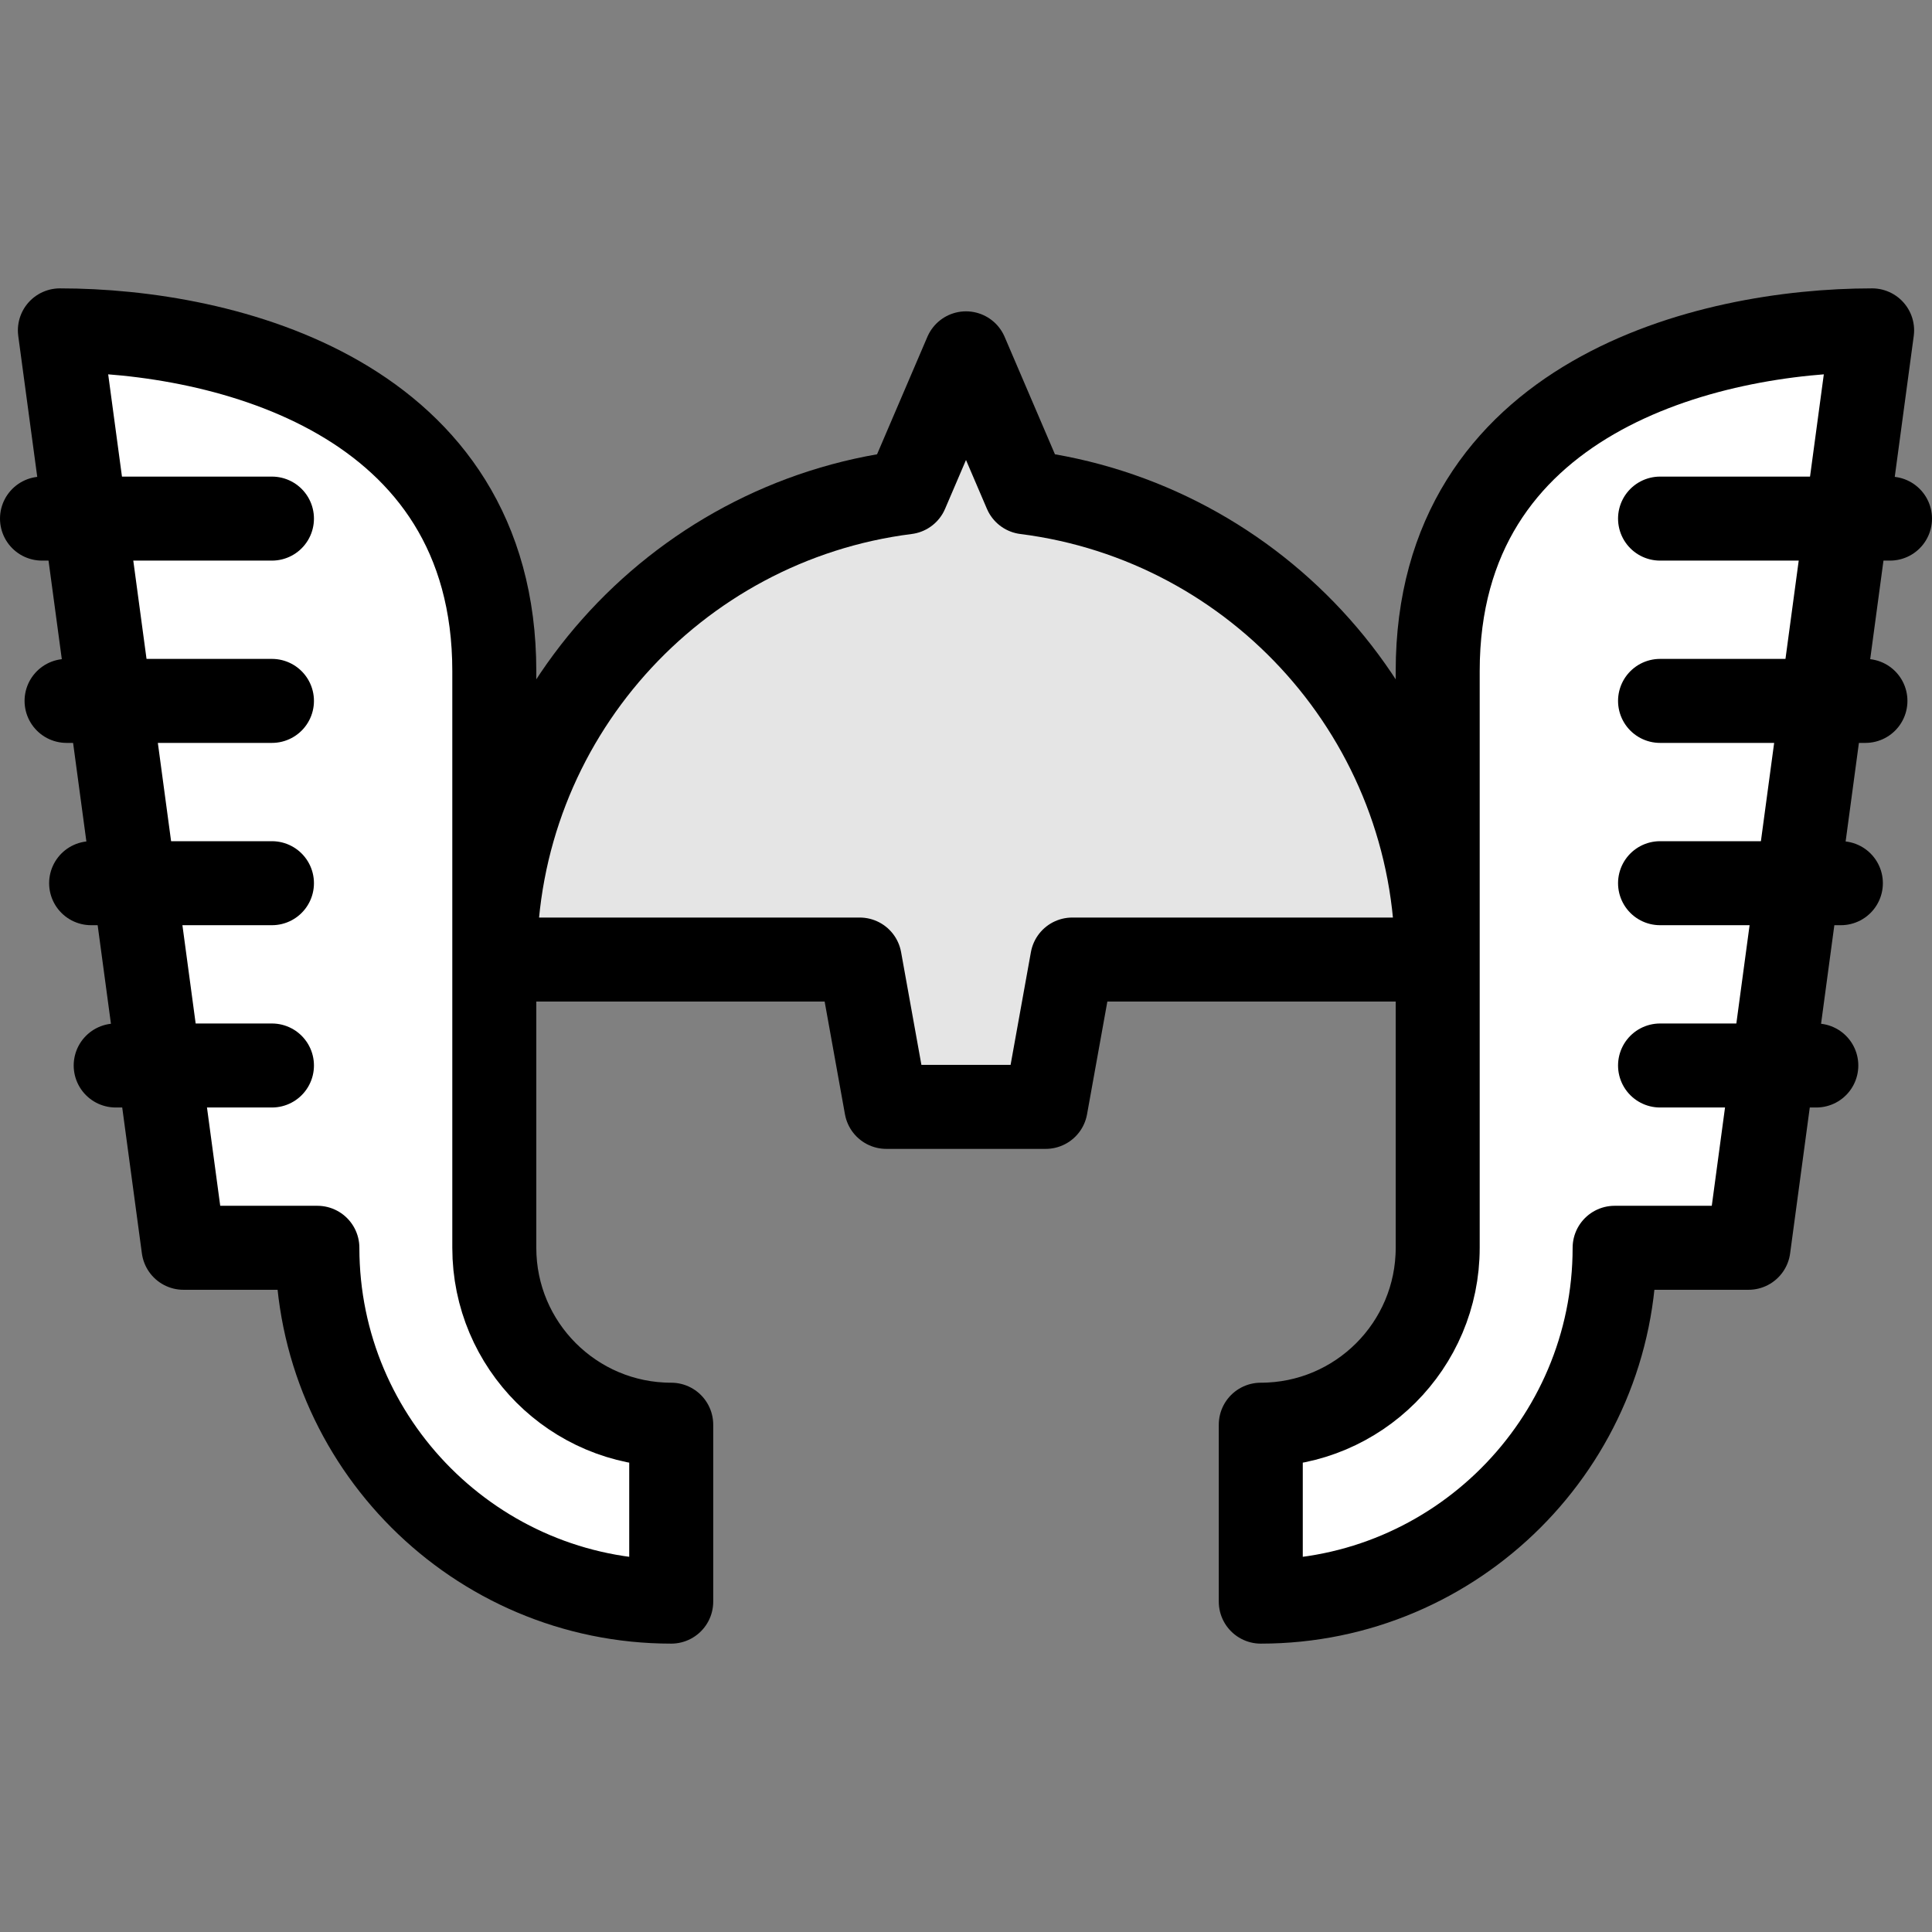 <?xml version="1.0" encoding="iso-8859-1"?>
<!-- Generator: Adobe Illustrator 17.1.0, SVG Export Plug-In . SVG Version: 6.00 Build 0)  -->
<!DOCTYPE svg PUBLIC "-//W3C//DTD SVG 1.1//EN" "http://www.w3.org/Graphics/SVG/1.1/DTD/svg11.dtd">
<svg version="1.1" id="Capa_1" xmlns="http://www.w3.org/2000/svg" xmlns:xlink="http://www.w3.org/1999/xlink" x="0px" y="0px"
	 viewBox="0 0 460 460" style="enable-background:new 0 0 460 460;" xml:space="preserve">
<rect x="0" y="0" width="460" height="460" fill="#808080" stroke="none"/>
<g>
	<path style="fill:#E5E5E5;stroke:#000000;stroke-width:20;stroke-linecap:round;stroke-linejoin:round;stroke-miterlimit:10;" d="
		M244.177,117.219L230,84.128l-14.177,33.091c-55.237,6.969-97.957,54.117-97.957,111.245h86.837l6.321,35.078h37.953l6.321-35.078
		h86.837C342.134,171.337,299.414,124.188,244.177,117.219z"/>
	<path style="fill:#FFFFFF;stroke:#000000;stroke-width:20;stroke-linecap:round;stroke-linejoin:round;stroke-miterlimit:10;" d="
		M384.434,297.093h31.875L445.742,78.66c-39.314,0-103.433,15.763-103.433,81.135v137.298c0,23.264-18.859,42.124-42.124,42.124
		l0,42.124C346.64,381.34,384.434,343.547,384.434,297.093z"/>
	
		<line style="fill:none;stroke:#000000;stroke-width:20;stroke-linecap:round;stroke-linejoin:round;stroke-miterlimit:10;" x1="395.25" y1="253.689" x2="432.454" y2="253.689"/>
	
		<line style="fill:none;stroke:#000000;stroke-width:20;stroke-linecap:round;stroke-linejoin:round;stroke-miterlimit:10;" x1="395.25" y1="210.285" x2="438.303" y2="210.285"/>
	
		<line style="fill:none;stroke:#000000;stroke-width:20;stroke-linecap:round;stroke-linejoin:round;stroke-miterlimit:10;" x1="395.25" y1="166.881" x2="444.151" y2="166.881"/>
	
		<line style="fill:none;stroke:#000000;stroke-width:20;stroke-linecap:round;stroke-linejoin:round;stroke-miterlimit:10;" x1="395.25" y1="123.477" x2="450" y2="123.477"/>
	<path style="fill:#FFFFFF;stroke:#000000;stroke-width:20;stroke-linecap:round;stroke-linejoin:round;stroke-miterlimit:10;" d="
		M75.566,297.093H43.692L14.258,78.66c39.314,0,103.433,15.763,103.433,81.135v137.298c0,23.264,18.859,42.124,42.124,42.124
		l0,42.124C113.36,381.34,75.566,343.547,75.566,297.093z"/>
	
		<line style="fill:none;stroke:#000000;stroke-width:20;stroke-linecap:round;stroke-linejoin:round;stroke-miterlimit:10;" x1="64.75" y1="253.689" x2="27.546" y2="253.689"/>
	
		<line style="fill:none;stroke:#000000;stroke-width:20;stroke-linecap:round;stroke-linejoin:round;stroke-miterlimit:10;" x1="64.75" y1="210.285" x2="21.697" y2="210.285"/>
	
		<line style="fill:none;stroke:#000000;stroke-width:20;stroke-linecap:round;stroke-linejoin:round;stroke-miterlimit:10;" x1="64.75" y1="166.881" x2="15.849" y2="166.881"/>
	
		<line style="fill:none;stroke:#000000;stroke-width:20;stroke-linecap:round;stroke-linejoin:round;stroke-miterlimit:10;" x1="64.75" y1="123.477" x2="10" y2="123.477"/>
</g>
<g>
</g>
<g>
</g>
<g>
</g>
<g>
</g>
<g>
</g>
<g>
</g>
<g>
</g>
<g>
</g>
<g>
</g>
<g>
</g>
<g>
</g>
<g>
</g>
<g>
</g>
<g>
</g>
<g>
</g>
</svg>
